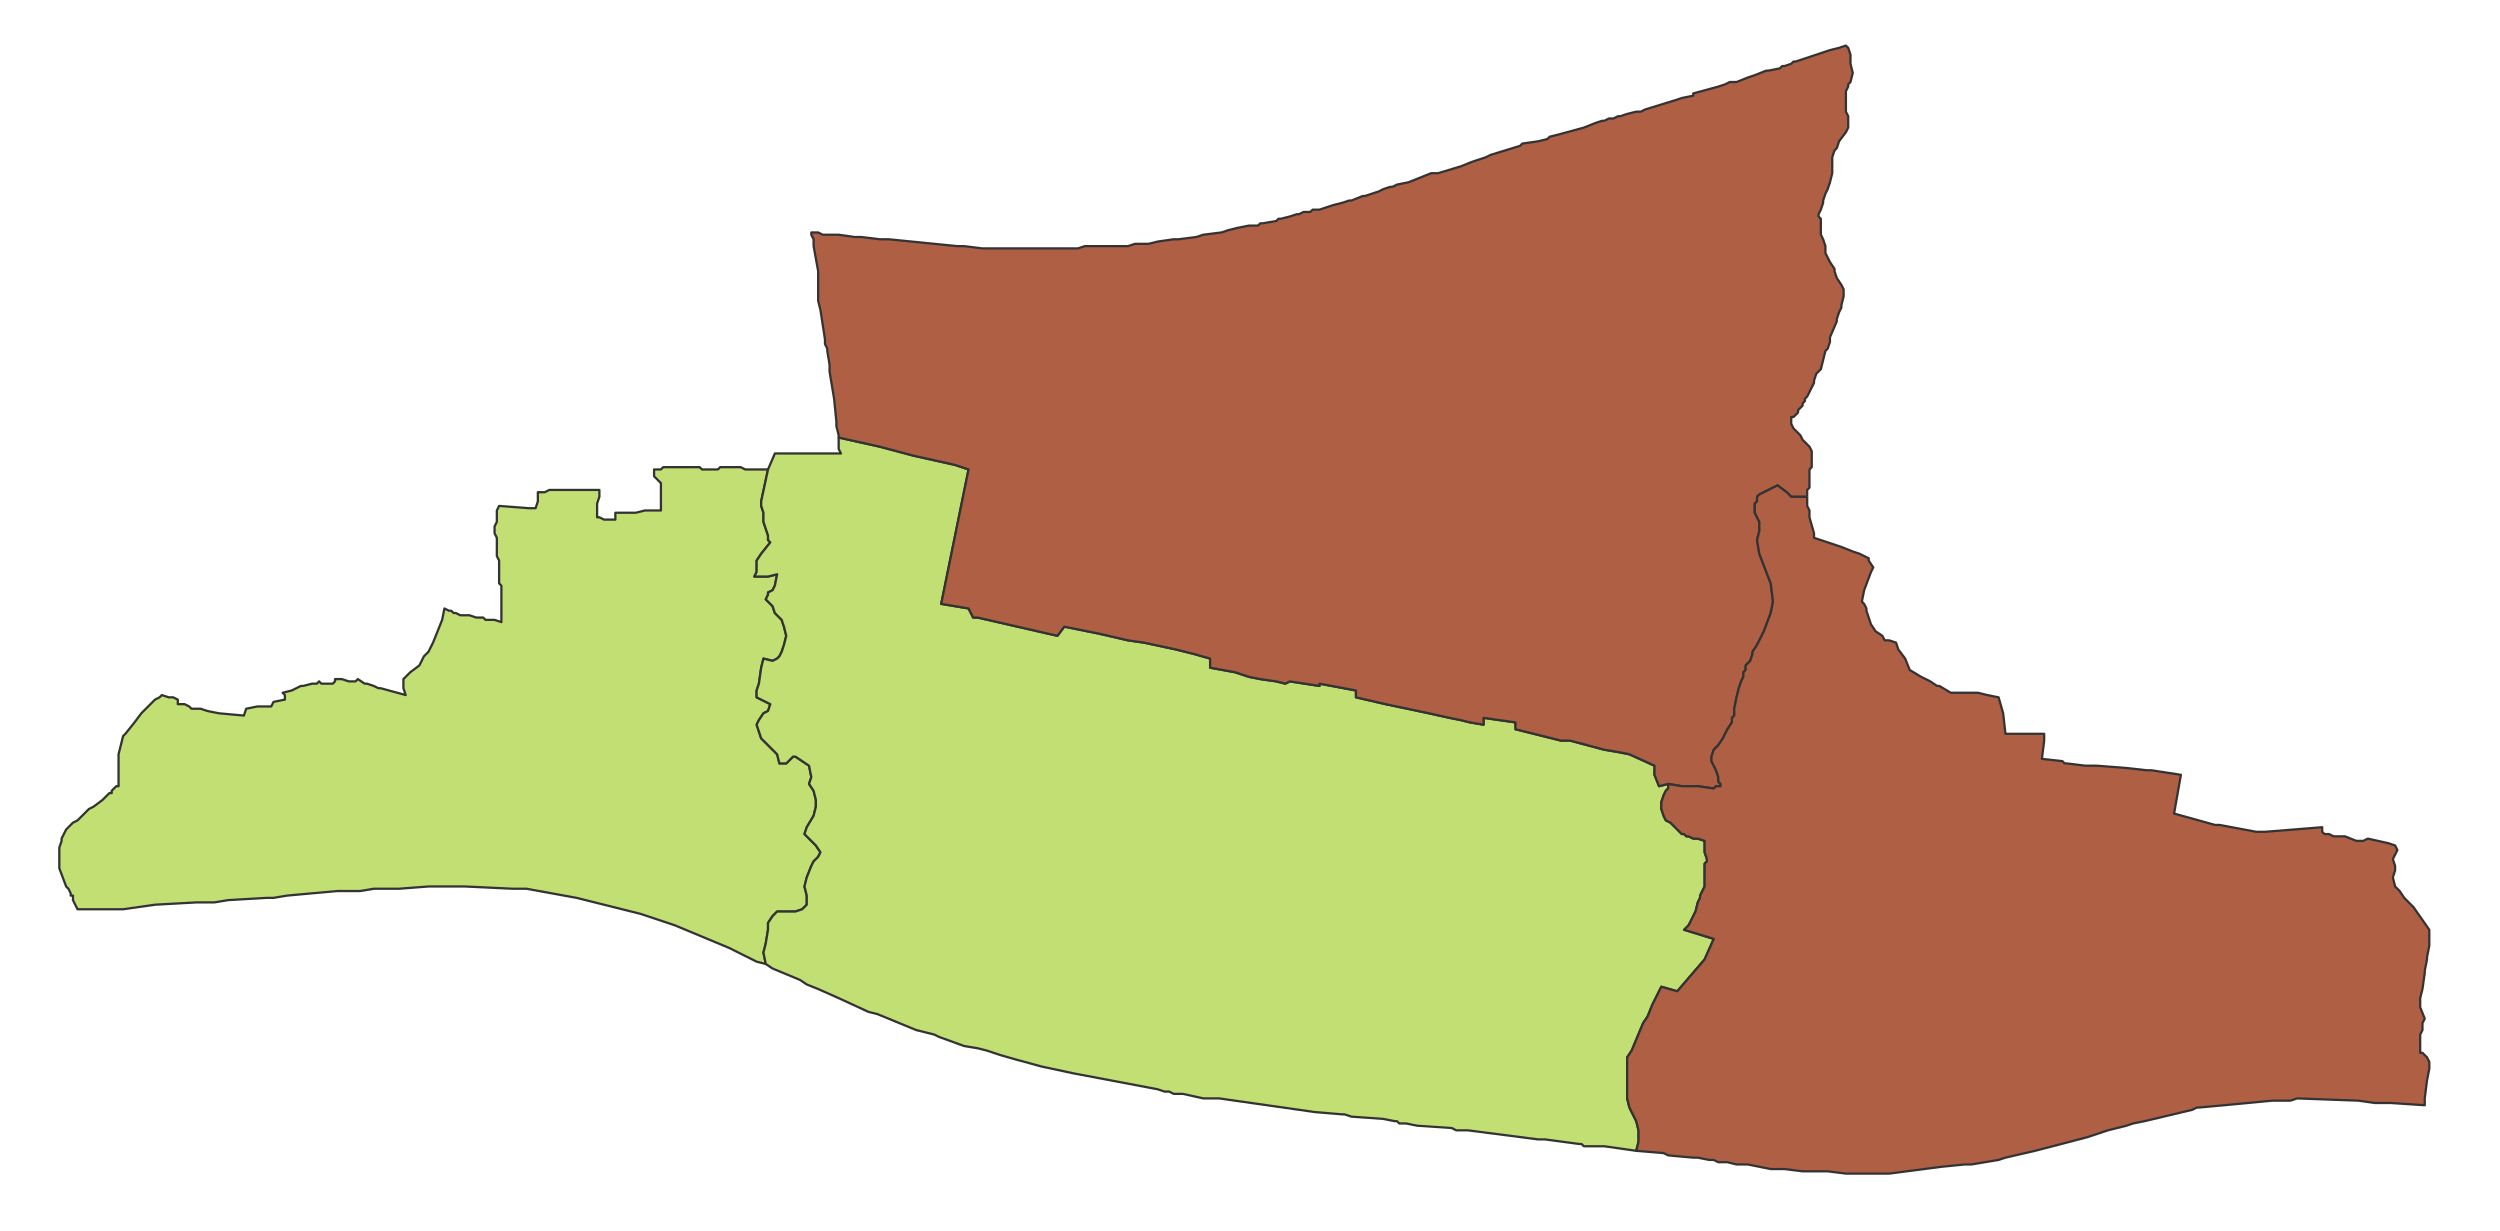 <svg id="svg-map" width="null" height="null" xmlns="http://www.w3.org/2000/svg" style="animation-delay: 0s; animation-direction: normal; animation-duration: 0s; animation-fill-mode: none; animation-iteration-count: 1; animation-name: none; animation-play-state: running; animation-timing-function: ease; background-attachment: scroll; background-blend-mode: normal; background-clip: border-box; background-color: rgba(0, 0, 0, 0); background-image: none; background-origin: padding-box; background-position: 0% 0%; background-repeat: repeat; background-size: auto; border-bottom-color: rgb(255, 255, 255); border-bottom-left-radius: 0px; border-bottom-right-radius: 0px; border-bottom-style: none; border-bottom-width: 0px; border-collapse: separate; border-image-outset: 0px; border-image-repeat: stretch; border-image-slice: 100%; border-image-source: none; border-image-width: 1; border-left-color: rgb(255, 255, 255); border-left-style: none; border-left-width: 0px; border-right-color: rgb(255, 255, 255); border-right-style: none; border-right-width: 0px; border-top-color: rgb(255, 255, 255); border-top-left-radius: 0px; border-top-right-radius: 0px; border-top-style: none; border-top-width: 0px; bottom: auto; box-shadow: none; box-sizing: border-box; break-after: auto; break-before: auto; break-inside: auto; caption-side: top; clear: none; clip: auto; color: rgb(255, 255, 255); content: ; cursor: auto; direction: ltr; display: inline; empty-cells: show; float: none; font-family: &quot;Open Sans&quot;, sans-serif; font-kerning: auto; font-size: 13px; font-stretch: normal; font-style: normal; font-variant: normal; font-variant-ligatures: normal; font-variant-caps: normal; font-variant-numeric: normal; font-weight: normal; height: 303.953px; image-rendering: auto; isolation: auto; left: auto; letter-spacing: normal; line-height: 18.571px; list-style-image: none; list-style-position: outside; list-style-type: disc; margin-bottom: 0px; margin-left: 0px; margin-right: 0px; margin-top: 0px; max-height: 400px; max-width: none; min-height: 0px; min-width: 0px; mix-blend-mode: normal; motion-offset: 0px; motion-path: none; motion-rotation: auto 0deg; object-fit: fill; object-position: 50% 50%; opacity: 1; orphans: 2; outline-color: rgb(255, 255, 255); outline-offset: 0px; outline-style: none; outline-width: 0px; overflow-wrap: normal; overflow-x: hidden; overflow-y: hidden; padding-bottom: 0px; padding-left: 0px; padding-right: 0px; padding-top: 0px; pointer-events: auto; position: static; resize: none; right: auto; speak: normal; table-layout: auto; tab-size: 8; text-align: center; text-align-last: auto; text-decoration: none; text-indent: 0px; text-rendering: auto; text-shadow: none; text-size-adjust: 100%; text-overflow: clip; text-transform: none; top: auto; touch-action: auto; transition-delay: 0s; transition-duration: 0s; transition-property: all; transition-timing-function: ease; unicode-bidi: normal; vertical-align: baseline; visibility: visible; white-space: normal; widows: 2; width: 617.5px; will-change: auto; word-break: normal; word-spacing: 0px; word-wrap: normal; z-index: auto; zoom: 1; -webkit-appearance: none; backface-visibility: visible; -webkit-background-clip: border-box; -webkit-background-origin: padding-box; -webkit-border-horizontal-spacing: 0px; -webkit-border-image: none; -webkit-border-vertical-spacing: 0px; -webkit-box-align: stretch; -webkit-box-decoration-break: slice; -webkit-box-direction: normal; -webkit-box-flex: 0; -webkit-box-flex-group: 1; -webkit-box-lines: single; -webkit-box-ordinal-group: 1; -webkit-box-orient: horizontal; -webkit-box-pack: start; -webkit-box-reflect: none; -webkit-clip-path: none; column-count: auto; column-gap: normal; column-rule-color: rgb(255, 255, 255); column-rule-style: none; column-rule-width: 0px; column-span: none; column-width: auto; align-content: stretch; align-items: stretch; align-self: stretch; flex-basis: auto; flex-grow: 0; flex-shrink: 1; flex-direction: row; flex-wrap: nowrap; justify-content: flex-start; -webkit-font-smoothing: auto; -webkit-highlight: none; -webkit-hyphenate-character: auto; -webkit-line-break: auto; -webkit-line-clamp: none; -webkit-locale: &quot;en&quot;; -webkit-margin-before-collapse: collapse; -webkit-margin-after-collapse: collapse; -webkit-mask-box-image: none; -webkit-mask-box-image-outset: 0px; -webkit-mask-box-image-repeat: stretch; -webkit-mask-box-image-slice: 0 fill; -webkit-mask-box-image-source: none; -webkit-mask-box-image-width: auto; -webkit-mask-clip: border-box; -webkit-mask-composite: source-over; -webkit-mask-image: none; -webkit-mask-origin: border-box; -webkit-mask-position: 0% 0%; -webkit-mask-repeat: repeat; -webkit-mask-size: auto; order: 0; perspective: none; perspective-origin: 308.75px 151.969px; -webkit-print-color-adjust: economy; -webkit-rtl-ordering: logical; shape-outside: none; shape-image-threshold: 0; shape-margin: 0px; -webkit-tap-highlight-color: rgba(0, 0, 0, 0); -webkit-text-combine: none; -webkit-text-decorations-in-effect: none; -webkit-text-emphasis-color: rgb(255, 255, 255); -webkit-text-emphasis-position: over; -webkit-text-emphasis-style: none; -webkit-text-fill-color: rgb(255, 255, 255); -webkit-text-orientation: vertical-right; -webkit-text-security: none; -webkit-text-stroke-color: rgb(255, 255, 255); -webkit-text-stroke-width: 0px; transform: none; transform-origin: 308.75px 151.969px; transform-style: flat; -webkit-user-drag: auto; -webkit-user-modify: read-only; user-select: text; -webkit-writing-mode: horizontal-tb; -webkit-app-region: no-drag; buffered-rendering: auto; clip-path: none; clip-rule: nonzero; mask: none; filter: none; flood-color: rgb(0, 0, 0); flood-opacity: 1; lighting-color: rgb(255, 255, 255); stop-color: rgb(0, 0, 0); stop-opacity: 1; color-interpolation: sRGB; color-interpolation-filters: linearRGB; color-rendering: auto; fill: rgb(0, 0, 0); fill-opacity: 1; fill-rule: nonzero; marker-end: none; marker-mid: none; marker-start: none; mask-type: luminance; shape-rendering: auto; stroke: none; stroke-dasharray: none; stroke-dashoffset: 0px; stroke-linecap: butt; stroke-linejoin: miter; stroke-miterlimit: 4; stroke-opacity: 1; stroke-width: 1px; alignment-baseline: auto; baseline-shift: 0px; dominant-baseline: auto; text-anchor: start; writing-mode: horizontal-tb; vector-effect: none; paint-order: fill stroke markers; d: none; cx: 0px; cy: 0px; x: 0px; y: 0px; r: 0px; rx: auto; ry: auto;" version="1.1" xmlns:xlink="http://www.w3.org/1999/xlink"><style type="text/css">svg:not(:root) { overflow: hidden; }
* { box-sizing: border-box; }
* { font-size: 13px; }
svg { max-height: 100vh; border: none !important; }
#svg-map svg { max-height: 400px; }
#svg-map svg path { fill: rgb(153, 196, 176); stroke: rgb(51, 51, 51); stroke-width: 1; }
#svg-map svg path.svg-range1 { fill: rgb(194, 223, 115); }
#svg-map svg path.svg-range5 { fill: rgb(175, 96, 68); }</style><svg xmlns="http://www.w3.org/2000/svg" xmlns:inkscape="http://www.inkscape.org/namespaces/inkscape" xmlns:xlink="http://www.w3.org/1999/xlink" viewBox="0 0 1097 540" version="1.1">
<!-- svg generated using QGIS www.qgis.org -->
<g id="3273080_id2012__3273080001" inkscape:groupmode="layer" inkscape:label="3273080_id2012__3273080001">
<g stroke="rgb(0,0,0)" fill="rgb(132,74,72)" stroke-linejoin="round" stroke-width="0.26">
<g id="3273080_id2012__3273080001_1">
<path d="M 337,206 L 334,220 L 334,222 L 335,225 L 335,226 L 335,229 L 337,235 L 337,237 L 338,238 L 334,243 L 332,246 L 332,248 L 332,251 L 331,253 L 334,253 L 337,253 L 341,252 L 340,257 L 339,259 L 337,260 L 337,261 L 336,263 L 337,264 L 338,265 L 339,266 L 340,269 L 343,272 L 344,275 L 345,279 L 344,283 L 343,286 L 342,288 L 341,289 L 339,290 L 335,289 L 334,293 L 333,300 L 332,303 L 332,304 L 332,306 L 334,307 L 338,309 L 337,312 L 335,313 L 333,316 L 332,318 L 333,321 L 334,324 L 337,327 L 341,331 L 342,335 L 345,335 L 348,332 L 349,332 L 352,334 L 355,336 L 356,341 L 355,344 L 357,347 L 358,351 L 358,352 L 358,354 L 357,358 L 354,363 L 353,366 L 356,369 L 358,371 L 360,374 L 359,376 L 357,378 L 356,380 L 354,385 L 353,389 L 354,393 L 354,397 L 352,399 L 349,400 L 347,400 L 344,400 L 341,400 L 339,402 L 337,405 L 337,408 L 336,414 L 335,418 L 336,423 L 332,422 L 326,419 L 324,418 L 320,416 L 296,406 L 281,401 L 253,394 L 231,390 L 225,390 L 204,389 L 188,389 L 175,390 L 168,390 L 164,390 L 158,391 L 155,391 L 148,391 L 137,392 L 126,393 L 120,394 L 117,394 L 100,395 L 94,396 L 86,396 L 68,397 L 54,399 L 37,399 L 34,399 L 32,395 L 32,394 L 32,393 L 31,393 L 31,392 L 30,390 L 29,389 L 26,381 L 26,378 L 26,377 L 26,375 L 26,372 L 27,369 L 27,368 L 29,364 L 30,363 L 32,361 L 34,360 L 35,359 L 37,357 L 38,356 L 39,355 L 41,354 L 45,351 L 47,349 L 48,348 L 49,348 L 49,347 L 50,346 L 51,345 L 52,345 L 52,341 L 52,340 L 52,338 L 52,337 L 52,331 L 54,323 L 55,322 L 59,317 L 62,313 L 68,307 L 70,306 L 71,305 L 74,306 L 75,306 L 76,306 L 78,307 L 78,309 L 81,309 L 83,310 L 84,311 L 85,311 L 87,311 L 88,311 L 91,312 L 96,313 L 107,314 L 108,311 L 113,310 L 118,310 L 119,310 L 120,308 L 125,307 L 125,306 L 125,305 L 124,304 L 128,303 L 130,302 L 132,301 L 133,301 L 137,300 L 139,300 L 140,299 L 141,300 L 142,300 L 143,300 L 146,300 L 147,299 L 147,298 L 150,298 L 153,299 L 156,299 L 157,298 L 160,300 L 161,300 L 164,301 L 166,302 L 167,302 L 178,305 L 177,302 L 177,299 L 177,298 L 180,295 L 184,292 L 186,288 L 188,286 L 190,282 L 194,272 L 195,267 L 197,268 L 198,268 L 199,269 L 200,269 L 202,270 L 203,270 L 205,270 L 206,270 L 209,271 L 212,271 L 213,272 L 214,272 L 217,272 L 220,273 L 220,270 L 220,267 L 220,263 L 220,262 L 220,260 L 220,259 L 220,258 L 220,257 L 219,256 L 219,255 L 219,252 L 219,250 L 219,249 L 219,248 L 219,246 L 218,244 L 218,242 L 218,241 L 218,239 L 218,238 L 218,236 L 217,234 L 217,233 L 217,231 L 218,229 L 218,224 L 219,222 L 232,223 L 235,223 L 236,220 L 236,219 L 236,216 L 239,216 L 241,215 L 244,215 L 245,215 L 249,215 L 252,215 L 254,215 L 256,215 L 257,215 L 263,215 L 263,218 L 262,221 L 262,226 L 262,227 L 263,227 L 265,228 L 270,228 L 270,225 L 271,225 L 273,225 L 276,225 L 279,225 L 283,224 L 286,224 L 287,224 L 288,224 L 290,224 L 290,216 L 290,212 L 288,210 L 287,209 L 287,206 L 290,206 L 291,205 L 292,205 L 294,205 L 295,205 L 296,205 L 297,205 L 298,205 L 300,205 L 302,205 L 303,205 L 304,205 L 305,205 L 307,205 L 308,206 L 310,206 L 311,206 L 312,206 L 314,206 L 315,206 L 316,205 L 318,205 L 320,205 L 321,205 L 323,205 L 324,205 L 325,205 L 327,206 L 330,206 L 331,206 L 332,206 L 333,206 L 334,206 L 335,206 L 337,206 " class="svg-range1" data-original-title="&lt;b&gt;WATES&lt;/b&gt;&lt;br /&gt;134" title=""/>
</g>
</g>
</g>
<g id="3273080_id2012__3273080002" inkscape:groupmode="layer" inkscape:label="3273080_id2012__3273080002">
<g stroke="rgb(0,0,0)" fill="rgb(169,6,123)" stroke-linejoin="round" stroke-width="0.26">
<g id="3273080_id2012__3273080002_1">
<path d="M 732,344 L 732,346 L 731,347 L 730,349 L 729,352 L 729,355 L 730,358 L 731,360 L 733,361 L 734,362 L 738,366 L 739,366 L 740,367 L 741,367 L 743,368 L 745,368 L 748,369 L 748,374 L 749,377 L 749,378 L 748,379 L 748,381 L 748,382 L 748,385 L 748,389 L 747,391 L 746,393 L 746,394 L 745,396 L 744,400 L 741,406 L 739,408 L 752,412 L 748,421 L 736,435 L 729,433 L 725,441 L 723,446 L 721,449 L 716,461 L 714,464 L 714,467 L 714,478 L 714,482 L 715,486 L 717,490 L 718,492 L 719,496 L 719,501 L 718,505 L 704,503 L 697,503 L 695,503 L 694,502 L 693,502 L 678,500 L 675,500 L 644,496 L 639,496 L 637,495 L 622,494 L 617,493 L 614,493 L 613,492 L 612,492 L 607,491 L 593,490 L 590,489 L 589,489 L 577,488 L 549,484 L 542,483 L 535,482 L 531,482 L 528,482 L 519,480 L 515,480 L 513,479 L 511,479 L 508,478 L 471,471 L 457,468 L 446,465 L 439,463 L 433,461 L 429,460 L 423,459 L 412,455 L 410,454 L 402,452 L 385,445 L 381,444 L 368,438 L 359,434 L 354,432 L 351,430 L 339,425 L 336,423 L 335,418 L 336,414 L 337,408 L 337,405 L 339,402 L 341,400 L 344,400 L 347,400 L 349,400 L 352,399 L 354,397 L 354,393 L 353,389 L 354,385 L 356,380 L 357,378 L 359,376 L 360,374 L 358,371 L 356,369 L 353,366 L 354,363 L 357,358 L 358,354 L 358,352 L 358,351 L 357,347 L 355,344 L 356,341 L 355,336 L 352,334 L 349,332 L 348,332 L 345,335 L 342,335 L 341,331 L 337,327 L 334,324 L 333,321 L 332,318 L 333,316 L 335,313 L 337,312 L 338,309 L 334,307 L 332,306 L 332,304 L 332,303 L 333,300 L 334,293 L 335,289 L 339,290 L 341,289 L 342,288 L 343,286 L 344,283 L 345,279 L 344,275 L 343,272 L 340,269 L 339,266 L 338,265 L 337,264 L 336,263 L 337,261 L 337,260 L 339,259 L 340,257 L 341,252 L 337,253 L 334,253 L 331,253 L 332,251 L 332,248 L 332,246 L 334,243 L 338,238 L 337,237 L 337,235 L 335,229 L 335,226 L 335,225 L 334,222 L 334,220 L 337,206 L 340,199 L 349,199 L 350,199 L 353,199 L 361,199 L 363,199 L 366,199 L 369,199 L 368,197 L 368,192 L 386,196 L 401,200 L 419,204 L 425,206 L 413,265 L 425,267 L 427,271 L 429,271 L 464,279 L 467,275 L 482,278 L 495,281 L 502,282 L 516,285 L 524,287 L 531,289 L 531,293 L 542,295 L 548,297 L 553,298 L 560,299 L 564,300 L 566,299 L 579,301 L 579,300 L 595,303 L 595,306 L 608,309 L 627,313 L 636,315 L 641,316 L 645,317 L 651,318 L 651,315 L 665,317 L 665,320 L 685,325 L 689,325 L 704,329 L 710,330 L 715,331 L 726,336 L 726,340 L 728,345 L 732,344 " class="svg-range1" data-original-title="&lt;b&gt;MENGGER&lt;/b&gt;&lt;br /&gt;111" title=""/>
</g>
</g>
</g>
<g id="3273080_id2012__3273080003" inkscape:groupmode="layer" inkscape:label="3273080_id2012__3273080003">
<g stroke="rgb(0,0,0)" fill="rgb(225,84,164)" stroke-linejoin="round" stroke-width="0.26">
<g id="3273080_id2012__3273080003_1">
<path d="M 793,218 L 791,218 L 789,218 L 786,218 L 784,216 L 780,213 L 776,215 L 774,216 L 772,217 L 771,218 L 771,220 L 770,221 L 770,224 L 770,225 L 772,229 L 772,233 L 771,237 L 772,243 L 777,256 L 778,264 L 777,269 L 774,277 L 772,281 L 771,283 L 769,286 L 769,287 L 768,290 L 766,292 L 766,294 L 765,295 L 765,296 L 765,297 L 764,299 L 763,302 L 762,306 L 761,311 L 761,314 L 760,315 L 760,317 L 758,320 L 756,324 L 754,327 L 752,329 L 751,332 L 751,334 L 752,336 L 753,338 L 754,341 L 754,343 L 755,344 L 755,345 L 753,345 L 752,346 L 745,345 L 738,345 L 732,344 L 728,345 L 726,340 L 726,336 L 715,331 L 710,330 L 704,329 L 689,325 L 685,325 L 665,320 L 665,317 L 651,315 L 651,318 L 645,317 L 641,316 L 636,315 L 627,313 L 608,309 L 595,306 L 595,303 L 579,300 L 579,301 L 566,299 L 564,300 L 560,299 L 553,298 L 548,297 L 542,295 L 531,293 L 531,289 L 524,287 L 516,285 L 502,282 L 495,281 L 482,278 L 467,275 L 464,279 L 429,271 L 427,271 L 425,267 L 413,265 L 425,206 L 419,204 L 401,200 L 386,196 L 368,192 L 368,191 L 367,187 L 367,185 L 366,175 L 364,163 L 364,160 L 363,154 L 363,153 L 362,151 L 362,149 L 360,136 L 359,132 L 359,119 L 357,108 L 357,105 L 356,103 L 356,102 L 359,102 L 361,103 L 364,103 L 368,103 L 375,104 L 378,104 L 386,105 L 390,105 L 420,108 L 421,108 L 423,108 L 431,109 L 433,109 L 439,109 L 441,109 L 443,109 L 447,109 L 448,109 L 450,109 L 452,109 L 453,109 L 455,109 L 456,109 L 459,109 L 462,109 L 463,109 L 473,109 L 476,108 L 479,108 L 482,108 L 489,108 L 495,108 L 498,107 L 501,107 L 503,107 L 504,107 L 508,106 L 515,105 L 517,105 L 525,104 L 528,103 L 536,102 L 539,101 L 543,100 L 548,99 L 549,99 L 550,99 L 552,99 L 553,98 L 554,98 L 560,97 L 561,96 L 562,96 L 566,95 L 569,94 L 570,94 L 572,93 L 575,93 L 576,92 L 579,92 L 582,91 L 585,90 L 589,89 L 592,88 L 593,88 L 598,86 L 599,86 L 605,84 L 607,83 L 610,82 L 611,82 L 613,81 L 618,80 L 628,76 L 631,76 L 641,73 L 646,71 L 652,69 L 654,68 L 667,64 L 668,63 L 675,62 L 679,61 L 680,60 L 684,59 L 695,56 L 700,54 L 703,53 L 704,53 L 706,52 L 708,52 L 710,51 L 711,51 L 714,50 L 718,49 L 720,49 L 722,48 L 735,44 L 738,43 L 743,42 L 743,41 L 754,38 L 757,37 L 759,36 L 762,36 L 767,34 L 770,33 L 775,31 L 776,31 L 781,30 L 782,29 L 783,29 L 786,28 L 787,27 L 788,27 L 803,22 L 807,21 L 810,20 L 811,21 L 812,24 L 812,28 L 813,32 L 812,36 L 811,37 L 811,38 L 810,40 L 810,43 L 810,45 L 810,48 L 810,49 L 811,51 L 811,54 L 811,56 L 810,58 L 807,62 L 806,65 L 805,66 L 804,69 L 804,72 L 804,76 L 803,80 L 802,83 L 801,85 L 800,88 L 800,89 L 799,92 L 798,94 L 798,95 L 799,96 L 799,97 L 799,98 L 799,99 L 799,101 L 799,102 L 799,103 L 800,105 L 801,108 L 801,110 L 801,111 L 802,113 L 803,115 L 805,118 L 805,119 L 806,122 L 808,125 L 809,127 L 809,130 L 808,134 L 808,135 L 807,137 L 806,140 L 806,141 L 803,148 L 803,150 L 802,153 L 801,154 L 799,162 L 798,163 L 797,164 L 796,167 L 796,168 L 795,170 L 794,172 L 793,174 L 792,175 L 792,176 L 791,177 L 791,178 L 790,179 L 789,180 L 789,181 L 787,183 L 786,183 L 786,185 L 786,186 L 787,188 L 788,189 L 790,191 L 791,193 L 792,194 L 793,195 L 794,196 L 795,198 L 795,200 L 795,202 L 795,203 L 795,204 L 795,205 L 794,206 L 794,213 L 794,214 L 793,215 L 793,217 L 793,218 " class="svg-range5" data-original-title="&lt;b&gt;BATUNUNGGAL&lt;/b&gt;&lt;br /&gt;226" title=""/>
</g>
</g>
</g>
<g id="3273080_id2012__3273080004" inkscape:groupmode="layer" inkscape:label="3273080_id2012__3273080004">
<g stroke="rgb(0,0,0)" fill="rgb(129,52,80)" stroke-linejoin="round" stroke-width="0.26">
<g id="3273080_id2012__3273080004_1">
<path d="M 793,218 L 793,219 L 793,221 L 793,222 L 794,224 L 794,227 L 796,234 L 796,235 L 796,236 L 808,240 L 813,242 L 816,243 L 820,245 L 820,246 L 822,249 L 821,251 L 818,259 L 817,264 L 818,265 L 819,267 L 819,268 L 821,274 L 823,277 L 826,279 L 827,281 L 829,281 L 832,282 L 833,285 L 836,289 L 838,294 L 843,297 L 847,299 L 850,301 L 851,301 L 856,304 L 858,304 L 861,304 L 863,304 L 868,304 L 872,305 L 877,306 L 879,313 L 880,322 L 882,322 L 894,322 L 897,322 L 897,325 L 896,333 L 905,334 L 906,335 L 907,335 L 915,336 L 916,336 L 920,336 L 933,337 L 942,338 L 944,338 L 957,340 L 954,357 L 972,362 L 974,362 L 990,365 L 992,365 L 994,365 L 1019,363 L 1019,365 L 1020,366 L 1022,366 L 1024,367 L 1026,367 L 1029,367 L 1034,369 L 1037,369 L 1039,368 L 1048,370 L 1051,371 L 1052,373 L 1051,375 L 1050,377 L 1051,380 L 1051,382 L 1050,385 L 1051,389 L 1053,391 L 1055,394 L 1058,397 L 1059,398 L 1066,408 L 1066,415 L 1065,420 L 1065,421 L 1064,426 L 1064,427 L 1063,434 L 1062,438 L 1062,439 L 1062,442 L 1064,447 L 1063,449 L 1063,452 L 1062,454 L 1062,456 L 1062,458 L 1062,460 L 1062,462 L 1063,462 L 1065,464 L 1066,466 L 1066,469 L 1065,474 L 1064,482 L 1064,485 L 1049,484 L 1045,484 L 1042,484 L 1035,483 L 1008,482 L 1005,483 L 1001,483 L 997,483 L 976,485 L 965,486 L 964,486 L 962,487 L 941,492 L 936,493 L 933,494 L 925,496 L 916,499 L 893,505 L 880,508 L 877,509 L 871,510 L 865,511 L 864,511 L 862,511 L 852,512 L 829,515 L 818,515 L 817,515 L 813,515 L 810,515 L 802,514 L 791,514 L 783,513 L 780,513 L 779,513 L 777,513 L 767,511 L 762,511 L 758,510 L 754,510 L 752,509 L 750,509 L 745,508 L 744,508 L 743,508 L 732,507 L 730,506 L 718,505 L 719,501 L 719,496 L 718,492 L 717,490 L 715,486 L 714,482 L 714,478 L 714,467 L 714,464 L 716,461 L 721,449 L 723,446 L 725,441 L 729,433 L 736,435 L 748,421 L 752,412 L 739,408 L 741,406 L 744,400 L 745,396 L 746,394 L 746,393 L 747,391 L 748,389 L 748,385 L 748,382 L 748,381 L 748,379 L 749,378 L 749,377 L 748,374 L 748,369 L 745,368 L 743,368 L 741,367 L 740,367 L 739,366 L 738,366 L 734,362 L 733,361 L 731,360 L 730,358 L 729,355 L 729,352 L 730,349 L 731,347 L 732,346 L 732,344 L 738,345 L 745,345 L 752,346 L 753,345 L 755,345 L 755,344 L 754,343 L 754,341 L 753,338 L 752,336 L 751,334 L 751,332 L 752,329 L 754,327 L 756,324 L 758,320 L 760,317 L 760,315 L 761,314 L 761,311 L 762,306 L 763,302 L 764,299 L 765,297 L 765,296 L 765,295 L 766,294 L 766,292 L 768,290 L 769,287 L 769,286 L 771,283 L 772,281 L 774,277 L 777,269 L 778,264 L 777,256 L 772,243 L 771,237 L 772,233 L 772,229 L 770,225 L 770,224 L 770,221 L 771,220 L 771,218 L 772,217 L 774,216 L 776,215 L 780,213 L 784,216 L 786,218 L 789,218 L 791,218 L 793,218 " class="svg-range5" data-original-title="&lt;b&gt;KUJANGSARI&lt;/b&gt;&lt;br /&gt;212" title=""/>
</g>
</g>
</g>
</svg></svg>